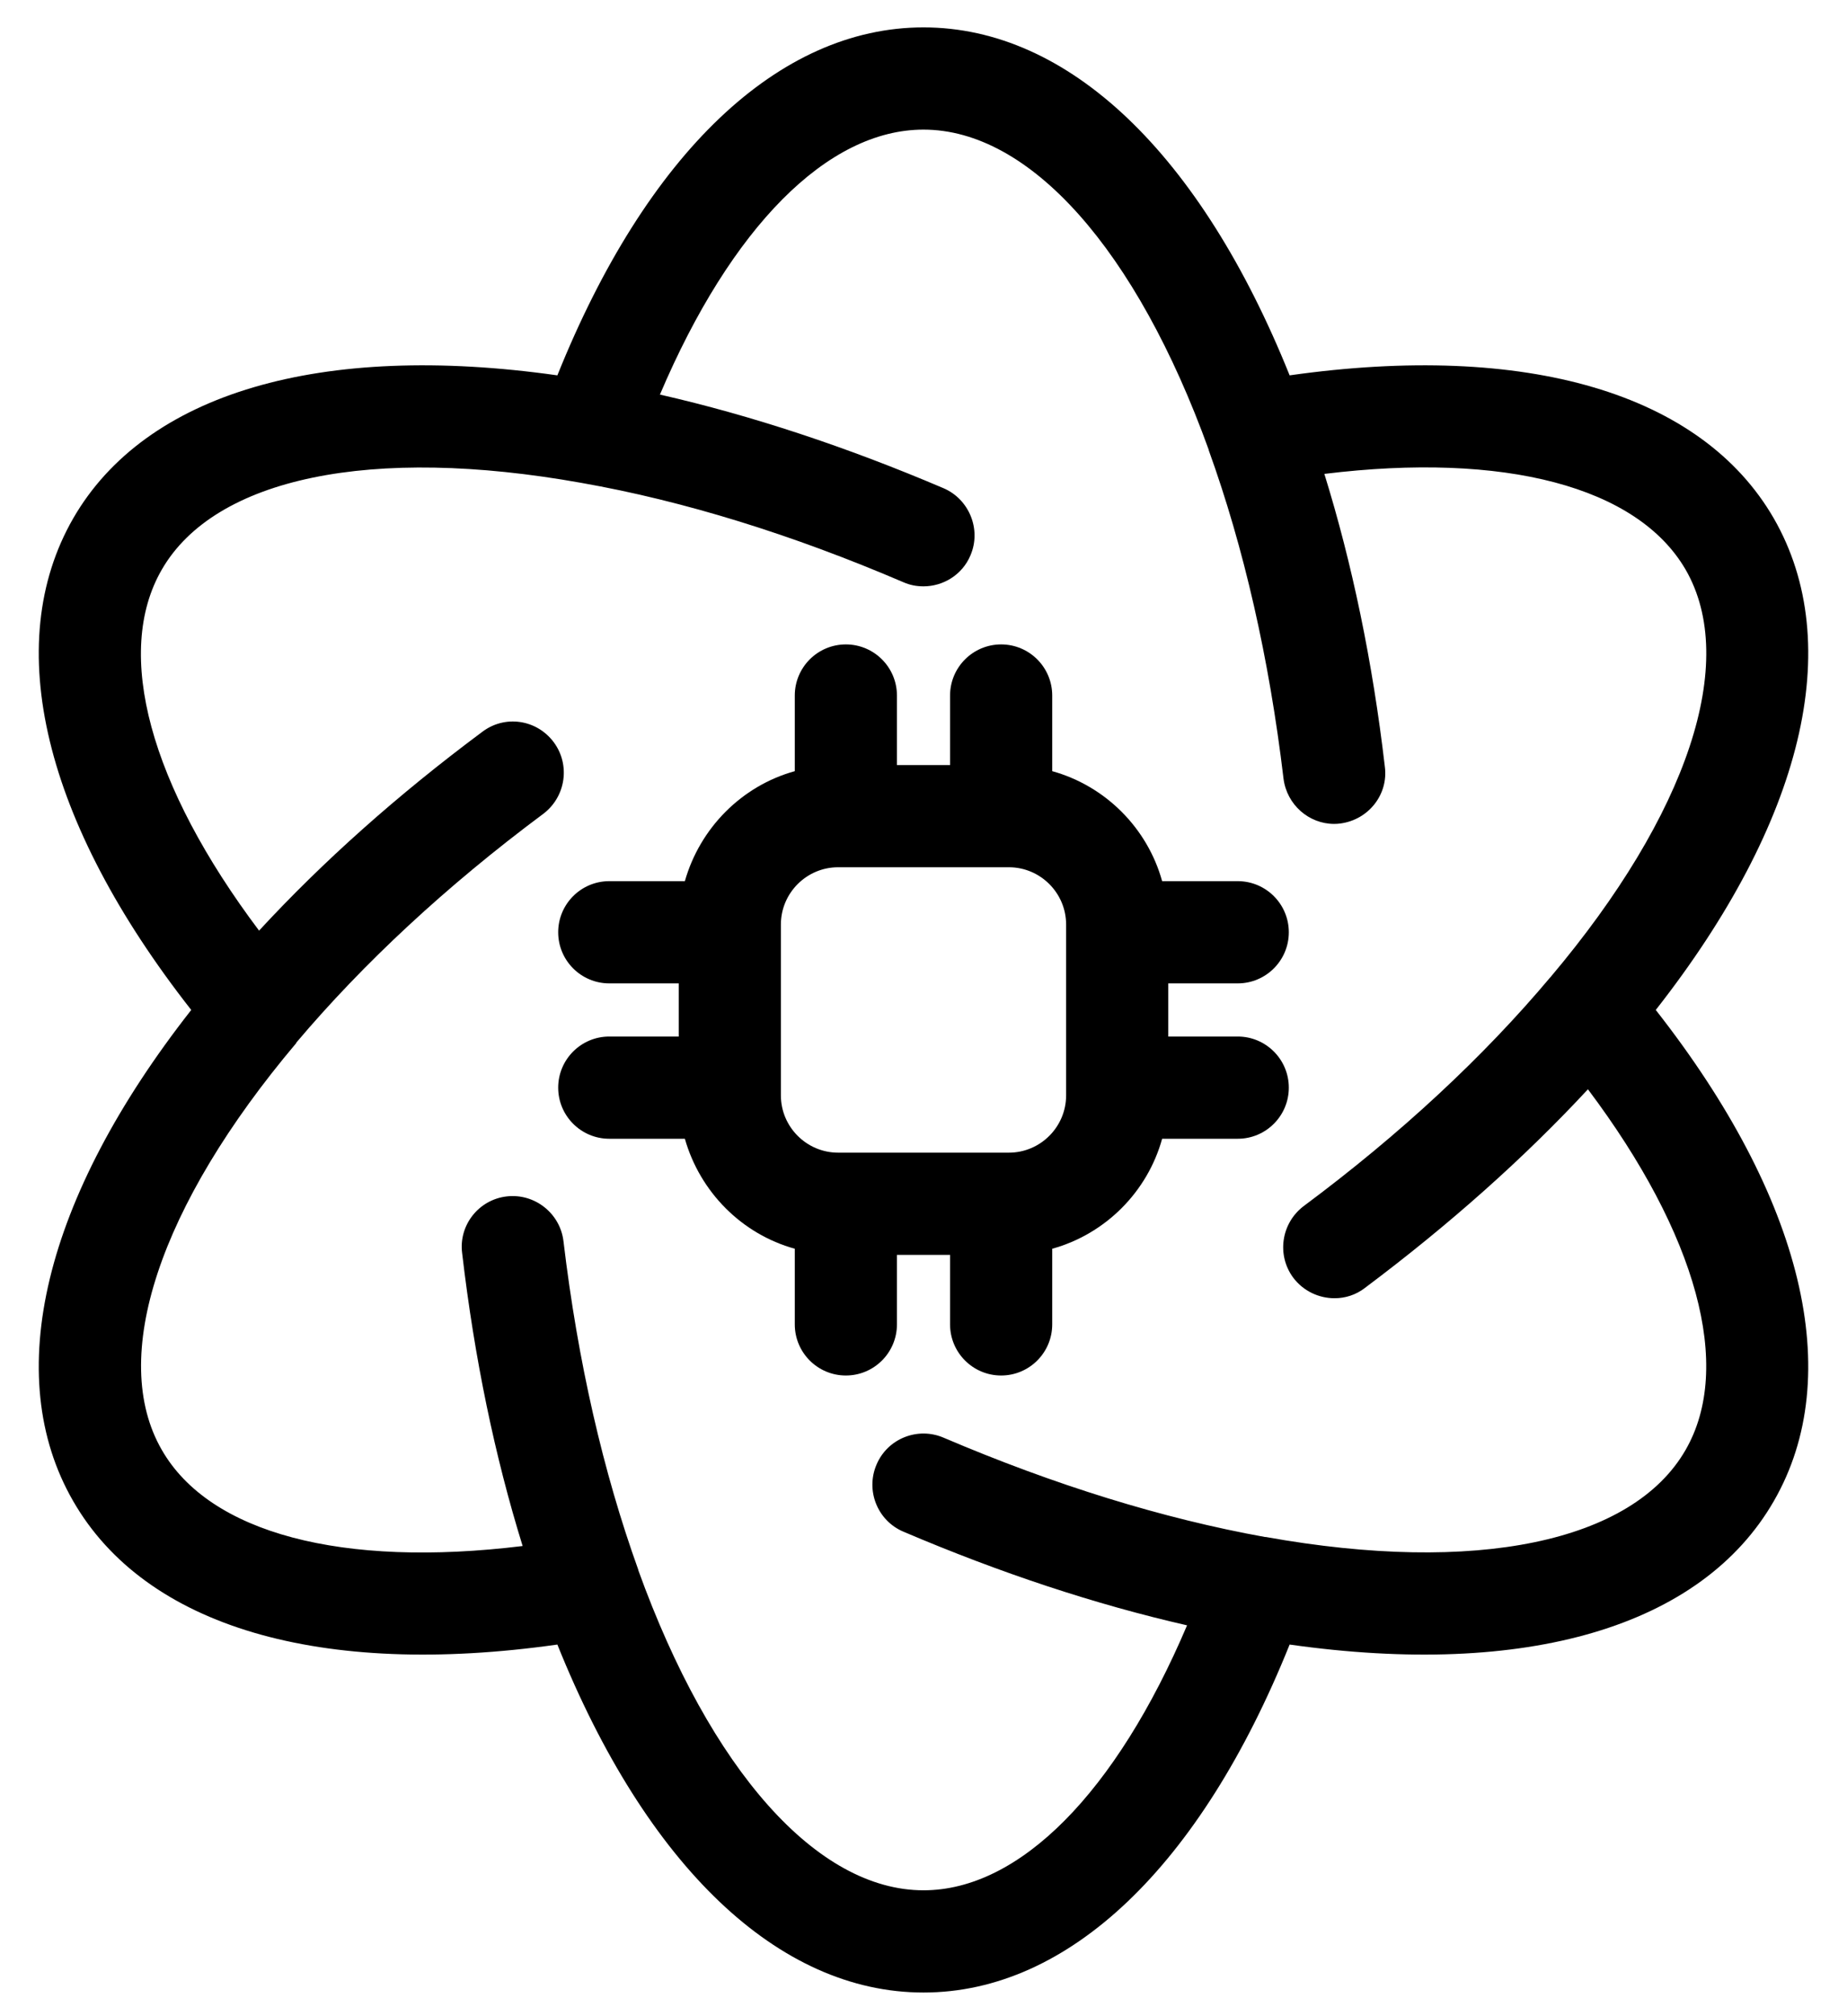 <svg version="1.2" xmlns="http://www.w3.org/2000/svg" viewBox="0 0 452 493" width="452" height="493">
	<title>quantum-processor</title>
	<style>
		.s0 { fill: #000000 } 
	</style>
	<path class="s0" d="m434.1 126.8c-17.7-30.7-60.6-43.2-118.5-35-21.8-54.2-54.1-85.1-89.6-85.1-35.5 0-67.8 30.9-89.6 85.1-57.9-8.2-100.8 4.3-118.5 35-17.7 30.8-7.2 74.2 28.9 120.2-36.1 46-46.6 89.4-28.9 120.1 17.7 30.8 60.6 43.3 118.5 35.1 21.8 54.2 54.1 85.1 89.6 85.1 35.5 0 67.8-30.9 89.6-85.1 57.9 8.2 100.8-4.3 118.5-35.1 17.7-30.7 7.2-74.1-28.9-120.1 36.1-46 46.6-89.4 28.9-120.2zm-21.6 227.8c-13 22.6-51.4 30.5-102.7 21.3q-0.1 0-0.2 0c-25-4.5-51.5-12.7-78.7-24.3-6.3-2.7-13.7 0.2-16.4 6.6-2.7 6.3 0.2 13.7 6.6 16.4 23.7 10.1 47 17.8 69.4 22.9-17.4 40.9-41 64.8-64.5 64.8-26 0-52.1-29.3-69.8-78.3q0-0.1 0-0.1c-8.6-23.9-14.8-50.9-18.3-80.3-0.8-6.9-7.1-11.8-13.9-11-6.9 0.8-11.8 7.1-10.9 13.9 3 25.7 8 49.7 14.8 71.6-44.1 5.4-76.6-3.1-88.3-23.5-13-22.5-0.7-59.7 32.9-99.5q0-0.1 0-0.1c16.4-19.4 36.7-38.3 60.5-56 5.5-4.2 6.6-12 2.5-17.5-4.2-5.6-12-6.7-17.5-2.5-20.7 15.4-39 31.7-54.6 48.6-26.7-35.5-35.6-67.9-23.8-88.3 13-22.5 51.3-30.4 102.7-21.2q0 0 0 0c25 4.4 51.5 12.6 78.8 24.3 1.6 0.7 3.2 1 4.9 1 4.8 0 9.5-2.8 11.5-7.6 2.7-6.3-0.3-13.7-6.6-16.4-23.7-10.1-47-17.8-69.4-22.9 17.4-40.9 41-64.8 64.5-64.8 26 0 52.1 29.3 69.8 78.3q0 0 0 0.1c8.6 23.8 14.8 50.9 18.3 80.3 0.8 6.4 6.2 11.1 12.4 11.1q0.8 0 1.5-0.1c6.9-0.9 11.8-7.1 10.9-13.9-3-25.7-8-49.7-14.8-71.6 44.1-5.4 76.6 3.1 88.4 23.4 13 22.5 0.6 59.8-33 99.6q0 0.1-0.1 0.1c-16.3 19.4-36.6 38.3-60.4 56-5.5 4.2-6.6 12-2.5 17.5 2.5 3.3 6.3 5 10.1 5 2.6 0 5.2-0.8 7.4-2.5 20.7-15.5 39-31.8 54.6-48.6 26.7 35.5 35.6 67.9 23.9 88.2z"/>
	<path class="s0" d="m302.9 253.5h-17v-13h17c6.9 0 12.5-5.6 12.5-12.5 0-6.9-5.6-12.5-12.5-12.5h-18.5c-3.6-13-13.9-23.3-26.9-26.9v-18.5c0-6.9-5.6-12.5-12.5-12.5-6.9 0-12.5 5.6-12.5 12.5v17h-13v-17c0-6.9-5.6-12.5-12.5-12.5-6.9 0-12.5 5.6-12.5 12.5v18.5c-13 3.6-23.2 13.9-26.9 26.9h-18.5c-6.9 0-12.5 5.6-12.5 12.5 0 6.9 5.6 12.5 12.5 12.5h17v13h-17c-6.9 0-12.5 5.6-12.5 12.5 0 6.9 5.6 12.5 12.5 12.5h18.5c3.7 13 13.9 23.3 26.9 26.9v18.5c0 6.9 5.6 12.5 12.5 12.5 6.9 0 12.5-5.6 12.5-12.5v-17h13v17c0 6.9 5.6 12.5 12.5 12.5 6.9 0 12.5-5.6 12.5-12.5v-18.5c13-3.6 23.3-13.9 26.9-26.9h18.5c6.9 0 12.5-5.6 12.5-12.5 0-6.9-5.6-12.5-12.5-12.5zm-42 14.4c0 7.7-6.3 14-14 14h-41.8c-7.7 0-14-6.3-14-14v-41.8c0-7.7 6.3-14 14-14h41.8c7.7 0 14 6.3 14 14z"/>
</svg>
